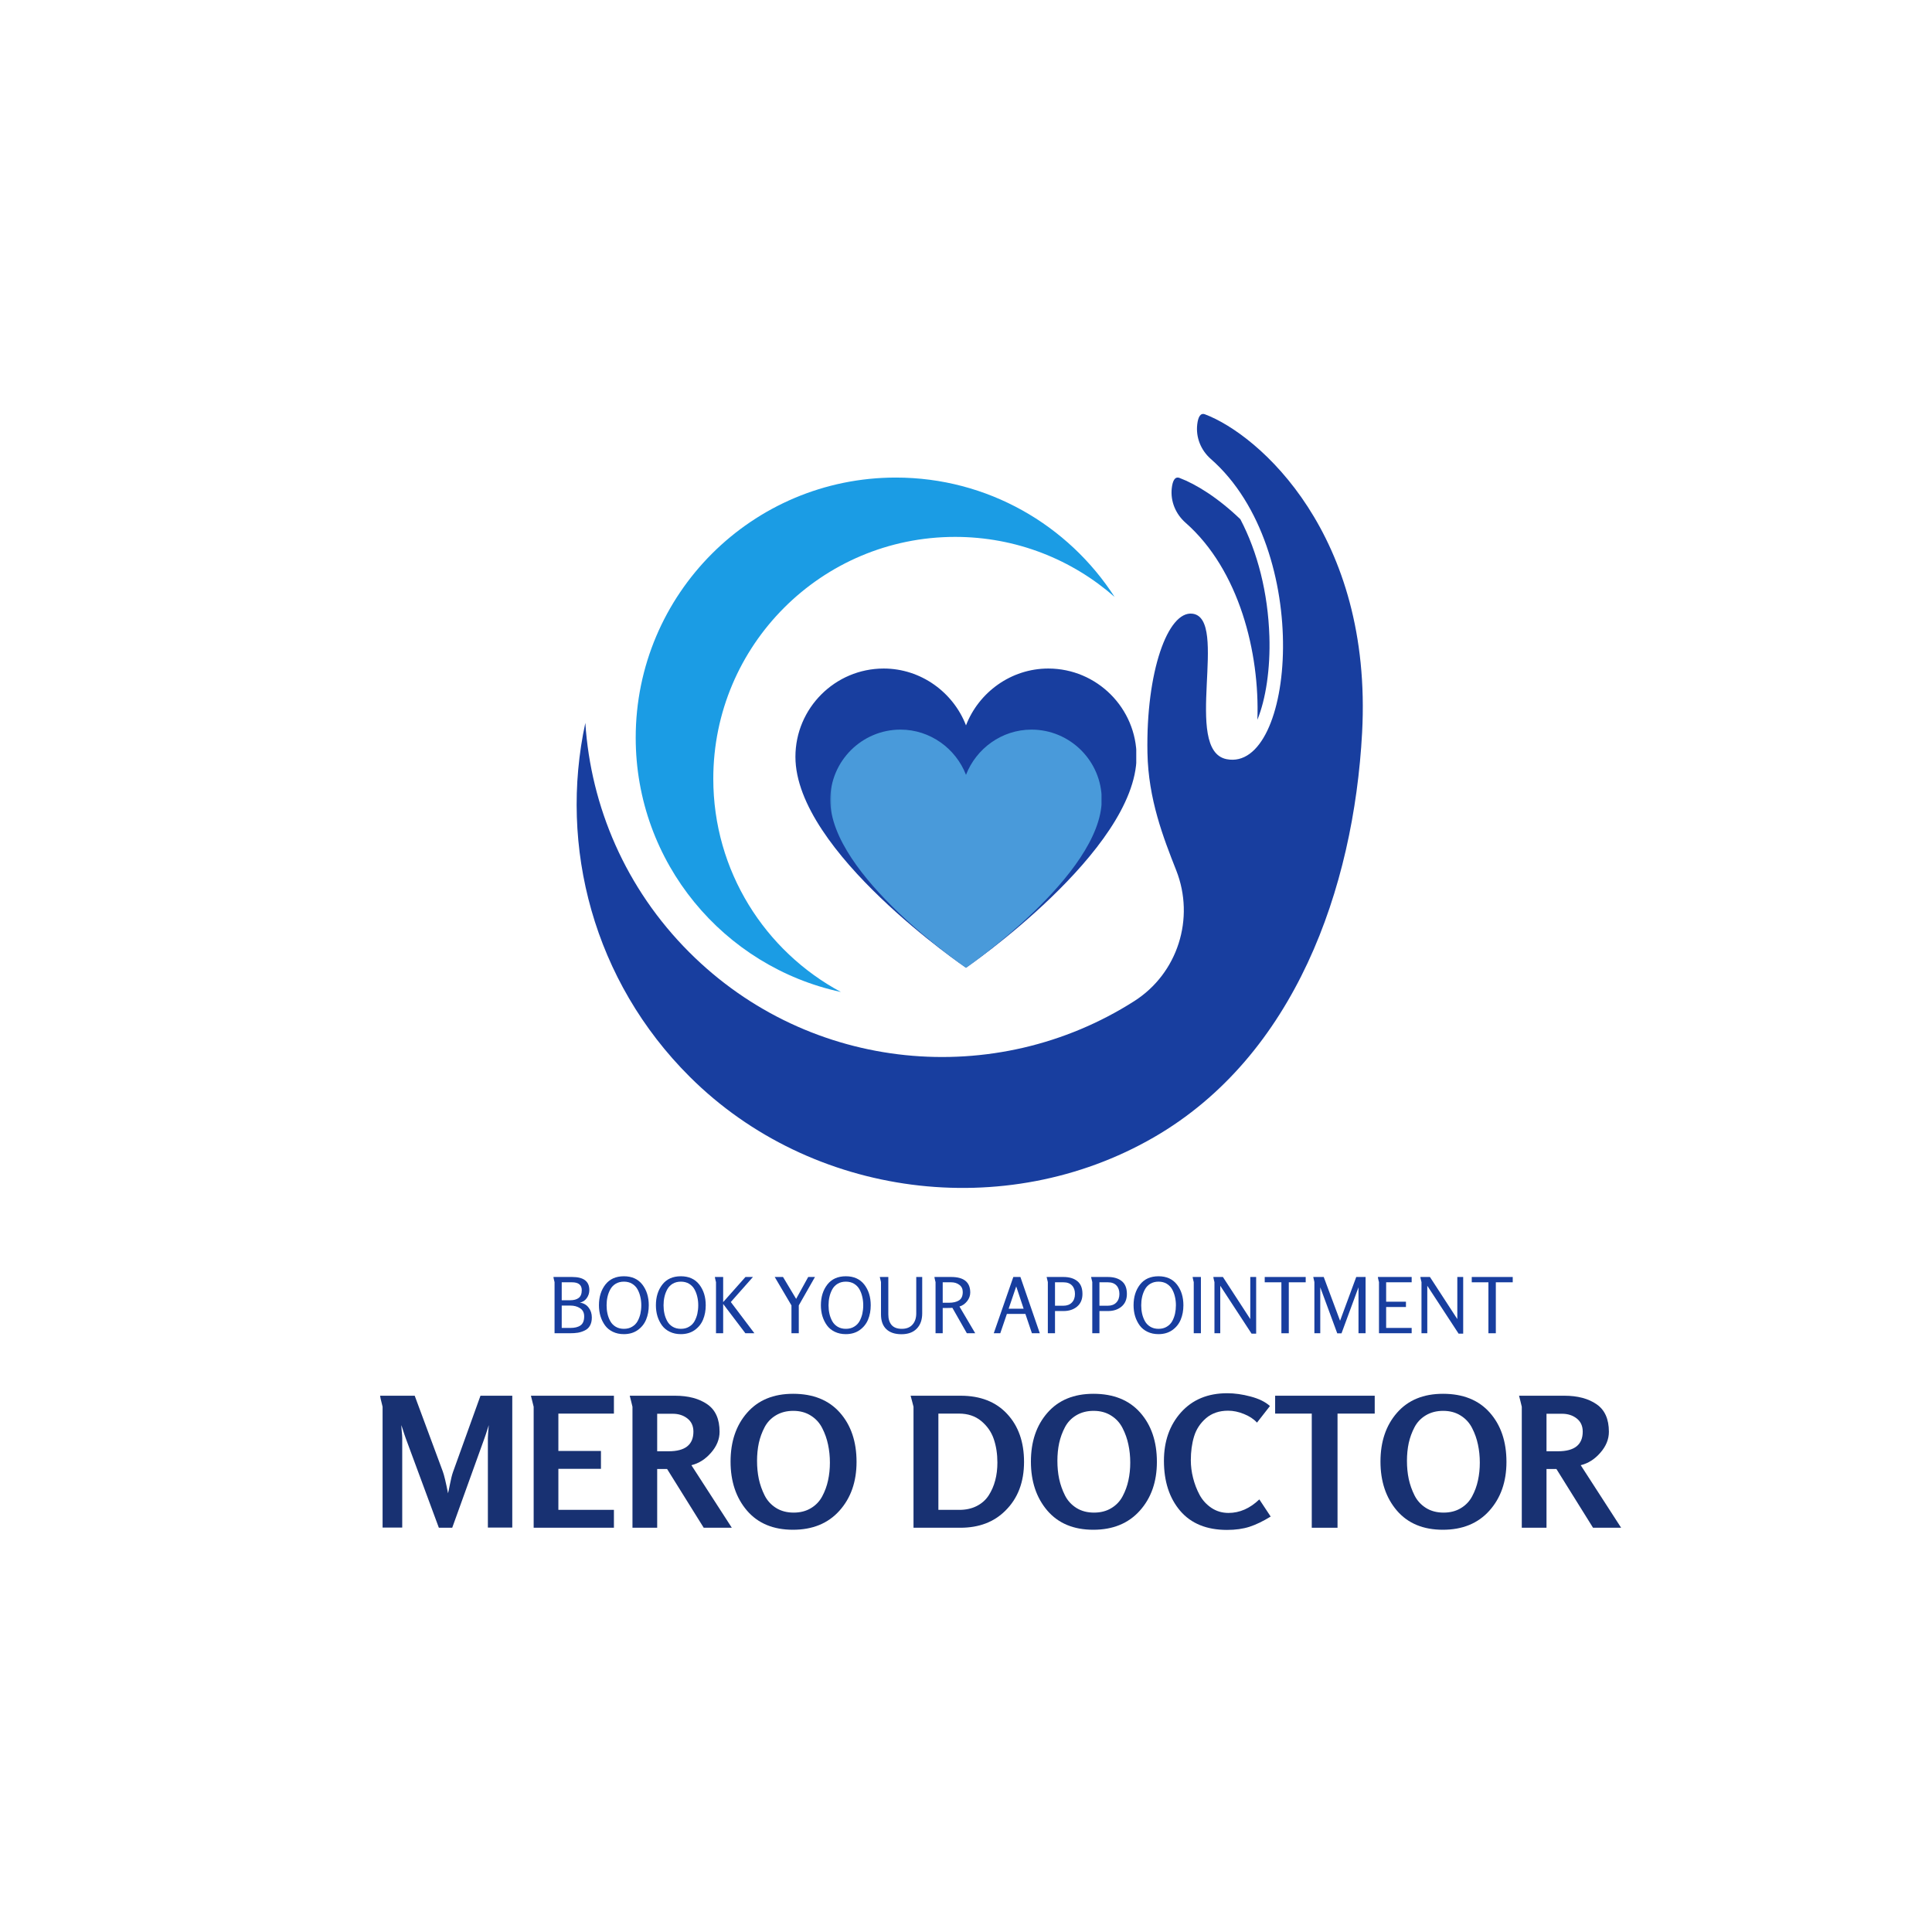 <svg xmlns="http://www.w3.org/2000/svg" xmlns:xlink="http://www.w3.org/1999/xlink" width="500" zoomAndPan="magnify" viewBox="0 0 375 375" height="500" preserveAspectRatio="xMidYMid meet" version="1.2"><defs><clipPath id="4c0a10f075"><path d="M 111 80.07 L 265 80.07 L 265 231 L 111 231 Z M 111 80.07 "/></clipPath><clipPath id="76b8fea904"><path d="M 154.391 129.762 L 220.68 129.762 L 220.68 187.844 L 154.391 187.844 Z M 154.391 129.762 "/></clipPath><clipPath id="34256686fb"><path d="M 154.391 146.895 C 154.391 165.344 187.5 187.844 187.5 187.844 C 187.5 187.844 220.461 165.184 220.609 146.895 C 220.609 137.453 212.914 129.762 203.473 129.762 C 196.215 129.762 189.965 134.406 187.5 140.793 C 185.035 134.406 178.785 129.762 171.527 129.762 C 162.086 129.762 154.391 137.453 154.391 146.895 "/></clipPath><filter x="0%" y="0%" width="100%" filterUnits="objectBoundingBox" id="b8f26cec63" height="100%"><feColorMatrix values="0 0 0 0 1 0 0 0 0 1 0 0 0 0 1 0 0 0 1 0" type="matrix" in="SourceGraphic"/></filter><clipPath id="be24131c5d"><path d="M 0.152 0.617 L 52.906 0.617 L 52.906 46.844 L 0.152 46.844 Z M 0.152 0.617 "/></clipPath><clipPath id="625cb3cbff"><path d="M 0.152 14.258 C 0.152 28.938 26.5 46.844 26.5 46.844 C 26.5 46.844 52.734 28.812 52.848 14.258 C 52.848 6.742 46.727 0.617 39.211 0.617 C 33.434 0.617 28.461 4.316 26.5 9.398 C 24.539 4.316 19.566 0.617 13.789 0.617 C 6.273 0.617 0.152 6.742 0.152 14.258 "/></clipPath><clipPath id="1c9072db80"><rect x="0" width="54" y="0" height="47"/></clipPath></defs><g id="1019698b88"><rect x="0" width="375" y="0" height="375" style="fill:#ffffff;fill-opacity:1;stroke:none;"/><rect x="0" width="375" y="0" height="375" style="fill:#ffffff;fill-opacity:1;stroke:none;"/><path style=" stroke:none;fill-rule:nonzero;fill:#1b9ce4;fill-opacity:1;" d="M 138.449 151.156 C 138.449 125.23 159.469 104.211 185.395 104.211 C 197.25 104.211 208.074 108.605 216.336 115.855 C 207.348 101.922 191.691 92.695 173.879 92.695 C 145.996 92.695 123.391 115.301 123.391 143.184 C 123.391 167.41 140.453 187.648 163.219 192.543 C 148.473 184.625 138.449 169.062 138.449 151.156 "/><g clip-rule="nonzero" clip-path="url(#4c0a10f075)"><path style=" stroke:none;fill-rule:nonzero;fill:#183e9f;fill-opacity:1;" d="M 233.883 80.418 C 232.957 80.07 232.543 81.039 232.387 82.34 C 232.074 84.879 233.094 87.395 235.016 89.082 C 255.148 106.719 251.238 149.934 238.086 147.355 C 229.449 145.664 238.645 119.992 231.445 119.117 C 226.664 118.535 222.414 130.438 222.719 146.129 C 222.891 155.105 225.773 162.516 228.309 168.945 C 231.977 178.262 228.605 188.926 220.164 194.312 C 193.312 211.449 157.246 208.293 133.789 184.832 C 121.398 172.441 114.672 156.527 113.613 140.312 C 108.43 164.324 115.191 190.395 133.902 209.023 C 157.484 232.508 195.137 237.395 223.957 220.754 C 251.312 204.953 262.754 172.445 264.383 142.219 C 266.453 103.773 244.387 84.375 233.883 80.418 Z M 230.109 101.457 C 240.566 110.645 244.52 126.742 244.059 139.703 C 245.699 135.684 246.59 129.797 246.387 123.496 C 246.113 115.07 244.109 107.18 240.754 100.785 C 236.414 96.613 232.141 93.973 228.941 92.766 C 227.996 92.41 227.586 93.43 227.438 94.777 C 227.156 97.305 228.203 99.777 230.109 101.457 "/></g><g clip-rule="nonzero" clip-path="url(#76b8fea904)"><g clip-rule="nonzero" clip-path="url(#34256686fb)"><path style=" stroke:none;fill-rule:nonzero;fill:#183e9f;fill-opacity:1;" d="M 154.391 129.762 L 220.547 129.762 L 220.547 187.844 L 154.391 187.844 Z M 154.391 129.762 "/></g></g><g mask="url(#3c6ac23644)" transform="matrix(1,0,0,1,161,141)"><g clip-path="url(#1c9072db80)"><g clip-rule="nonzero" clip-path="url(#be24131c5d)"><g clip-rule="nonzero" clip-path="url(#625cb3cbff)"><path style=" stroke:none;fill-rule:nonzero;fill:#54afe6;fill-opacity:1;" d="M 0.152 0.617 L 52.801 0.617 L 52.801 46.844 L 0.152 46.844 Z M 0.152 0.617 "/></g></g></g><mask id="3c6ac23644"><g filter="url(#b8f26cec63)"><rect x="0" width="375" y="0" height="375" style="fill:#000000;fill-opacity:0.82;stroke:none;"/></g></mask></g><g style="fill:#183172;fill-opacity:1;"><g transform="translate(71.916, 296.534)"><path style="stroke:none" d="M 27.516 -0.031 L 22.781 -0.031 L 22.781 -17.391 C 22.781 -17.723 22.836 -18.566 22.953 -19.922 C 22.891 -19.734 22.805 -19.469 22.703 -19.125 C 22.598 -18.789 22.5 -18.484 22.406 -18.203 C 22.312 -17.922 22.219 -17.648 22.125 -17.391 L 15.859 0 L 13.266 0 L 6.828 -17.391 C 6.734 -17.648 6.641 -17.922 6.547 -18.203 C 6.453 -18.484 6.352 -18.789 6.25 -19.125 C 6.145 -19.469 6.055 -19.734 5.984 -19.922 C 5.984 -19.703 6.008 -19.301 6.062 -18.719 C 6.125 -18.133 6.156 -17.691 6.156 -17.391 L 6.156 -0.031 L 2.344 -0.031 L 2.344 -23.484 C 2.344 -23.504 2.301 -23.676 2.219 -24 C 2.133 -24.332 2.051 -24.672 1.969 -25.016 C 1.895 -25.367 1.859 -25.57 1.859 -25.625 L 8.578 -25.625 L 14.031 -10.922 C 14.289 -10.223 14.629 -8.812 15.047 -6.688 C 15.098 -6.852 15.223 -7.441 15.422 -8.453 C 15.617 -9.461 15.812 -10.238 16 -10.781 L 21.344 -25.625 L 27.516 -25.625 Z M 27.516 -0.031 "/></g></g><g style="fill:#183172;fill-opacity:1;"><g transform="translate(101.239, 296.534)"><path style="stroke:none" d="M 17.922 0 L 2.344 0 L 2.344 -23.484 L 1.812 -25.625 L 17.922 -25.625 L 17.922 -22.156 L 7.141 -22.156 L 7.141 -14.906 L 15.406 -14.906 L 15.406 -11.438 L 7.141 -11.438 L 7.141 -3.469 L 17.922 -3.469 Z M 17.922 0 "/></g></g><g style="fill:#183172;fill-opacity:1;"><g transform="translate(120.45, 296.534)"><path style="stroke:none" d="M 21.594 0 L 16.141 0 L 9.031 -11.406 L 7.109 -11.406 L 7.109 0 L 2.312 0 L 2.312 -23.484 C 2.312 -23.535 2.227 -23.879 2.062 -24.516 C 1.895 -25.16 1.801 -25.531 1.781 -25.625 L 10.562 -25.625 C 13.156 -25.625 15.242 -25.07 16.828 -23.969 C 18.422 -22.875 19.219 -21.094 19.219 -18.625 C 19.219 -17.176 18.664 -15.82 17.562 -14.562 C 16.469 -13.301 15.195 -12.492 13.75 -12.141 Z M 14.141 -18.656 C 14.141 -19.75 13.754 -20.598 12.984 -21.203 C 12.211 -21.816 11.254 -22.125 10.109 -22.125 L 7.109 -22.125 L 7.109 -14.844 L 9.344 -14.844 C 12.539 -14.844 14.141 -16.113 14.141 -18.656 Z M 14.141 -18.656 "/></g></g><g style="fill:#183172;fill-opacity:1;"><g transform="translate(141.13, 296.534)"><path style="stroke:none" d="M 25.125 -12.781 C 25.125 -8.926 24.016 -5.766 21.797 -3.297 C 19.586 -0.836 16.582 0.391 12.781 0.391 C 8.969 0.391 5.992 -0.848 3.859 -3.328 C 1.734 -5.816 0.672 -8.988 0.672 -12.844 C 0.672 -16.719 1.742 -19.879 3.891 -22.328 C 6.035 -24.773 9.008 -26 12.812 -26 C 16.707 -26 19.734 -24.781 21.891 -22.344 C 24.047 -19.906 25.125 -16.719 25.125 -12.781 Z M 19.953 -12.641 C 19.953 -13.867 19.832 -15.035 19.594 -16.141 C 19.363 -17.254 18.988 -18.316 18.469 -19.328 C 17.957 -20.348 17.219 -21.16 16.25 -21.766 C 15.289 -22.379 14.156 -22.688 12.844 -22.688 C 11.562 -22.688 10.441 -22.398 9.484 -21.828 C 8.523 -21.254 7.789 -20.484 7.281 -19.516 C 6.77 -18.547 6.395 -17.52 6.156 -16.438 C 5.926 -15.352 5.812 -14.203 5.812 -12.984 C 5.812 -11.742 5.926 -10.57 6.156 -9.469 C 6.395 -8.363 6.77 -7.301 7.281 -6.281 C 7.789 -5.27 8.531 -4.457 9.5 -3.844 C 10.469 -3.238 11.609 -2.938 12.922 -2.938 C 14.203 -2.938 15.316 -3.223 16.266 -3.797 C 17.223 -4.367 17.957 -5.141 18.469 -6.109 C 18.988 -7.078 19.363 -8.102 19.594 -9.188 C 19.832 -10.27 19.953 -11.422 19.953 -12.641 Z M 19.953 -12.641 "/></g></g><g style="fill:#183172;fill-opacity:1;"><g transform="translate(166.92, 296.534)"><path style="stroke:none" d=""/></g></g><g style="fill:#183172;fill-opacity:1;"><g transform="translate(174.968, 296.534)"><path style="stroke:none" d="M 23.797 -12.781 C 23.797 -8.852 22.594 -5.703 20.188 -3.328 C 17.977 -1.109 15.062 0 11.438 0 L 2.344 0 L 2.344 -23.484 C 2.344 -23.504 2.254 -23.848 2.078 -24.516 C 1.898 -25.18 1.801 -25.551 1.781 -25.625 L 11.484 -25.625 C 15.328 -25.625 18.336 -24.445 20.516 -22.094 C 22.703 -19.75 23.797 -16.645 23.797 -12.781 Z M 18.625 -12.641 C 18.625 -14.316 18.391 -15.844 17.922 -17.219 C 17.453 -18.594 16.641 -19.758 15.484 -20.719 C 14.328 -21.676 12.891 -22.156 11.172 -22.156 L 7.172 -22.156 L 7.172 -3.469 L 11.234 -3.469 C 12.516 -3.469 13.645 -3.719 14.625 -4.219 C 15.602 -4.719 16.375 -5.406 16.938 -6.281 C 17.5 -7.156 17.922 -8.125 18.203 -9.188 C 18.484 -10.25 18.625 -11.398 18.625 -12.641 Z M 18.625 -12.641 "/></g></g><g style="fill:#183172;fill-opacity:1;"><g transform="translate(199.427, 296.534)"><path style="stroke:none" d="M 25.125 -12.781 C 25.125 -8.926 24.016 -5.766 21.797 -3.297 C 19.586 -0.836 16.582 0.391 12.781 0.391 C 8.969 0.391 5.992 -0.848 3.859 -3.328 C 1.734 -5.816 0.672 -8.988 0.672 -12.844 C 0.672 -16.719 1.742 -19.879 3.891 -22.328 C 6.035 -24.773 9.008 -26 12.812 -26 C 16.707 -26 19.734 -24.781 21.891 -22.344 C 24.047 -19.906 25.125 -16.719 25.125 -12.781 Z M 19.953 -12.641 C 19.953 -13.867 19.832 -15.035 19.594 -16.141 C 19.363 -17.254 18.988 -18.316 18.469 -19.328 C 17.957 -20.348 17.219 -21.16 16.25 -21.766 C 15.289 -22.379 14.156 -22.688 12.844 -22.688 C 11.562 -22.688 10.441 -22.398 9.484 -21.828 C 8.523 -21.254 7.789 -20.484 7.281 -19.516 C 6.77 -18.547 6.395 -17.52 6.156 -16.438 C 5.926 -15.352 5.812 -14.203 5.812 -12.984 C 5.812 -11.742 5.926 -10.57 6.156 -9.469 C 6.395 -8.363 6.77 -7.301 7.281 -6.281 C 7.789 -5.27 8.531 -4.457 9.5 -3.844 C 10.469 -3.238 11.609 -2.938 12.922 -2.938 C 14.203 -2.938 15.316 -3.223 16.266 -3.797 C 17.223 -4.367 17.957 -5.141 18.469 -6.109 C 18.988 -7.078 19.363 -8.102 19.594 -9.188 C 19.832 -10.27 19.953 -11.422 19.953 -12.641 Z M 19.953 -12.641 "/></g></g><g style="fill:#183172;fill-opacity:1;"><g transform="translate(225.216, 296.534)"><path style="stroke:none" d="M 21.422 -2.172 C 19.953 -1.266 18.582 -0.602 17.312 -0.188 C 16.039 0.219 14.586 0.422 12.953 0.422 C 9.004 0.422 5.973 -0.812 3.859 -3.281 C 1.754 -5.758 0.703 -8.992 0.703 -12.984 C 0.703 -16.785 1.805 -19.922 4.016 -22.391 C 6.234 -24.867 9.223 -26.109 12.984 -26.109 C 14.43 -26.109 15.945 -25.895 17.531 -25.469 C 19.125 -25.051 20.375 -24.438 21.281 -23.625 L 18.766 -20.406 C 18.129 -21.102 17.285 -21.66 16.234 -22.078 C 15.191 -22.504 14.164 -22.719 13.156 -22.719 C 11.426 -22.719 9.992 -22.227 8.859 -21.25 C 7.734 -20.27 6.961 -19.086 6.547 -17.703 C 6.129 -16.328 5.922 -14.789 5.922 -13.094 C 5.922 -11.969 6.066 -10.828 6.359 -9.672 C 6.648 -8.516 7.07 -7.414 7.625 -6.375 C 8.188 -5.344 8.957 -4.5 9.938 -3.844 C 10.914 -3.195 12.016 -2.875 13.234 -2.875 C 15.398 -2.875 17.395 -3.75 19.219 -5.5 Z M 21.422 -2.172 "/></g></g><g style="fill:#183172;fill-opacity:1;"><g transform="translate(247.051, 296.534)"><path style="stroke:none" d="M 19.781 -22.156 L 12.562 -22.156 L 12.562 0 L 7.562 0 L 7.562 -22.156 L 0.453 -22.156 L 0.453 -25.625 L 19.781 -25.625 Z M 19.781 -22.156 "/></g></g><g style="fill:#183172;fill-opacity:1;"><g transform="translate(267.277, 296.534)"><path style="stroke:none" d="M 25.125 -12.781 C 25.125 -8.926 24.016 -5.766 21.797 -3.297 C 19.586 -0.836 16.582 0.391 12.781 0.391 C 8.969 0.391 5.992 -0.848 3.859 -3.328 C 1.734 -5.816 0.672 -8.988 0.672 -12.844 C 0.672 -16.719 1.742 -19.879 3.891 -22.328 C 6.035 -24.773 9.008 -26 12.812 -26 C 16.707 -26 19.734 -24.781 21.891 -22.344 C 24.047 -19.906 25.125 -16.719 25.125 -12.781 Z M 19.953 -12.641 C 19.953 -13.867 19.832 -15.035 19.594 -16.141 C 19.363 -17.254 18.988 -18.316 18.469 -19.328 C 17.957 -20.348 17.219 -21.16 16.25 -21.766 C 15.289 -22.379 14.156 -22.688 12.844 -22.688 C 11.562 -22.688 10.441 -22.398 9.484 -21.828 C 8.523 -21.254 7.789 -20.484 7.281 -19.516 C 6.77 -18.547 6.395 -17.52 6.156 -16.438 C 5.926 -15.352 5.812 -14.203 5.812 -12.984 C 5.812 -11.742 5.926 -10.57 6.156 -9.469 C 6.395 -8.363 6.77 -7.301 7.281 -6.281 C 7.789 -5.27 8.531 -4.457 9.5 -3.844 C 10.469 -3.238 11.609 -2.938 12.922 -2.938 C 14.203 -2.938 15.316 -3.223 16.266 -3.797 C 17.223 -4.367 17.957 -5.141 18.469 -6.109 C 18.988 -7.078 19.363 -8.102 19.594 -9.188 C 19.832 -10.27 19.953 -11.422 19.953 -12.641 Z M 19.953 -12.641 "/></g></g><g style="fill:#183172;fill-opacity:1;"><g transform="translate(293.066, 296.534)"><path style="stroke:none" d="M 21.594 0 L 16.141 0 L 9.031 -11.406 L 7.109 -11.406 L 7.109 0 L 2.312 0 L 2.312 -23.484 C 2.312 -23.535 2.227 -23.879 2.062 -24.516 C 1.895 -25.16 1.801 -25.531 1.781 -25.625 L 10.562 -25.625 C 13.156 -25.625 15.242 -25.07 16.828 -23.969 C 18.422 -22.875 19.219 -21.094 19.219 -18.625 C 19.219 -17.176 18.664 -15.82 17.562 -14.562 C 16.469 -13.301 15.195 -12.492 13.75 -12.141 Z M 14.141 -18.656 C 14.141 -19.75 13.754 -20.598 12.984 -21.203 C 12.211 -21.816 11.254 -22.125 10.109 -22.125 L 7.109 -22.125 L 7.109 -14.844 L 9.344 -14.844 C 12.539 -14.844 14.141 -16.113 14.141 -18.656 Z M 14.141 -18.656 "/></g></g><g style="fill:#183e9f;fill-opacity:1;"><g transform="translate(106.358, 258.784)"><path style="stroke:none" d="M 4.25 0 L 1.281 0 L 1.281 -9.938 C 1.281 -9.938 1.258 -10.008 1.219 -10.156 C 1.188 -10.312 1.148 -10.473 1.109 -10.641 C 1.078 -10.805 1.062 -10.898 1.062 -10.922 L 4.703 -10.922 C 6.922 -10.922 8.031 -10.078 8.031 -8.391 C 8.031 -7.797 7.859 -7.266 7.516 -6.797 C 7.18 -6.336 6.738 -6.055 6.188 -5.953 C 6.914 -5.848 7.484 -5.523 7.891 -4.984 C 8.305 -4.453 8.516 -3.812 8.516 -3.062 C 8.516 -2.438 8.395 -1.91 8.156 -1.484 C 7.926 -1.066 7.594 -0.754 7.156 -0.547 C 6.727 -0.336 6.285 -0.191 5.828 -0.109 C 5.367 -0.035 4.844 0 4.25 0 Z M 2.672 -6.406 L 4.281 -6.406 C 5.02 -6.406 5.582 -6.555 5.969 -6.859 C 6.363 -7.16 6.562 -7.66 6.562 -8.359 C 6.562 -9.379 5.93 -9.891 4.672 -9.891 L 2.672 -9.891 Z M 2.672 -1.031 L 4.328 -1.031 C 5.203 -1.031 5.867 -1.195 6.328 -1.531 C 6.797 -1.863 7.031 -2.445 7.031 -3.281 C 7.031 -3.988 6.766 -4.516 6.234 -4.859 C 5.711 -5.203 5.078 -5.375 4.328 -5.375 L 2.672 -5.375 Z M 2.672 -1.031 "/></g></g><g style="fill:#183e9f;fill-opacity:1;"><g transform="translate(115.568, 258.784)"><path style="stroke:none" d="M 5.516 0.172 C 4.723 0.172 4.016 0.02 3.391 -0.281 C 2.766 -0.582 2.258 -0.992 1.875 -1.516 C 1.488 -2.047 1.191 -2.645 0.984 -3.312 C 0.785 -3.977 0.688 -4.688 0.688 -5.438 C 0.688 -7.039 1.102 -8.379 1.938 -9.453 C 2.77 -10.523 3.969 -11.062 5.531 -11.062 C 7.082 -11.062 8.273 -10.523 9.109 -9.453 C 9.941 -8.379 10.359 -7.039 10.359 -5.438 C 10.359 -4.414 10.188 -3.488 9.844 -2.656 C 9.5 -1.82 8.953 -1.141 8.203 -0.609 C 7.461 -0.086 6.566 0.172 5.516 0.172 Z M 8.906 -5.438 C 8.906 -6.008 8.844 -6.555 8.719 -7.078 C 8.602 -7.598 8.422 -8.082 8.172 -8.531 C 7.922 -8.977 7.57 -9.336 7.125 -9.609 C 6.676 -9.879 6.145 -10.016 5.531 -10.016 C 4.926 -10.016 4.395 -9.879 3.938 -9.609 C 3.488 -9.336 3.141 -8.973 2.891 -8.516 C 2.641 -8.055 2.457 -7.566 2.344 -7.047 C 2.227 -6.535 2.172 -5.992 2.172 -5.422 C 2.172 -4.859 2.227 -4.316 2.344 -3.797 C 2.457 -3.285 2.641 -2.801 2.891 -2.344 C 3.141 -1.895 3.488 -1.535 3.938 -1.266 C 4.395 -0.992 4.926 -0.859 5.531 -0.859 C 6.145 -0.859 6.676 -0.992 7.125 -1.266 C 7.582 -1.535 7.938 -1.895 8.188 -2.344 C 8.438 -2.801 8.617 -3.285 8.734 -3.797 C 8.848 -4.316 8.906 -4.863 8.906 -5.438 Z M 8.906 -5.438 "/></g></g><g style="fill:#183e9f;fill-opacity:1;"><g transform="translate(126.623, 258.784)"><path style="stroke:none" d="M 5.516 0.172 C 4.723 0.172 4.016 0.02 3.391 -0.281 C 2.766 -0.582 2.258 -0.992 1.875 -1.516 C 1.488 -2.047 1.191 -2.645 0.984 -3.312 C 0.785 -3.977 0.688 -4.688 0.688 -5.438 C 0.688 -7.039 1.102 -8.379 1.938 -9.453 C 2.77 -10.523 3.969 -11.062 5.531 -11.062 C 7.082 -11.062 8.273 -10.523 9.109 -9.453 C 9.941 -8.379 10.359 -7.039 10.359 -5.438 C 10.359 -4.414 10.188 -3.488 9.844 -2.656 C 9.5 -1.82 8.953 -1.141 8.203 -0.609 C 7.461 -0.086 6.566 0.172 5.516 0.172 Z M 8.906 -5.438 C 8.906 -6.008 8.844 -6.555 8.719 -7.078 C 8.602 -7.598 8.422 -8.082 8.172 -8.531 C 7.922 -8.977 7.57 -9.336 7.125 -9.609 C 6.676 -9.879 6.145 -10.016 5.531 -10.016 C 4.926 -10.016 4.395 -9.879 3.938 -9.609 C 3.488 -9.336 3.141 -8.973 2.891 -8.516 C 2.641 -8.055 2.457 -7.566 2.344 -7.047 C 2.227 -6.535 2.172 -5.992 2.172 -5.422 C 2.172 -4.859 2.227 -4.316 2.344 -3.797 C 2.457 -3.285 2.641 -2.801 2.891 -2.344 C 3.141 -1.895 3.488 -1.535 3.938 -1.266 C 4.395 -0.992 4.926 -0.859 5.531 -0.859 C 6.145 -0.859 6.676 -0.992 7.125 -1.266 C 7.582 -1.535 7.938 -1.895 8.188 -2.344 C 8.438 -2.801 8.617 -3.285 8.734 -3.797 C 8.848 -4.316 8.906 -4.863 8.906 -5.438 Z M 8.906 -5.438 "/></g></g><g style="fill:#183e9f;fill-opacity:1;"><g transform="translate(137.678, 258.784)"><path style="stroke:none" d="M 8.75 0 L 7 0 L 2.688 -5.688 L 2.688 0 L 1.297 0 L 1.297 -9.938 C 1.297 -9.938 1.273 -10.008 1.234 -10.156 C 1.203 -10.312 1.164 -10.473 1.125 -10.641 C 1.094 -10.805 1.078 -10.898 1.078 -10.922 L 2.688 -10.922 L 2.688 -6.047 L 7.016 -10.922 L 8.469 -10.922 L 4.172 -6.062 Z M 8.75 0 "/></g></g><g style="fill:#183e9f;fill-opacity:1;"><g transform="translate(146.438, 258.784)"><path style="stroke:none" d=""/></g></g><g style="fill:#183e9f;fill-opacity:1;"><g transform="translate(149.888, 258.784)"><path style="stroke:none" d="M 5.156 0 L 3.734 0 L 3.734 -5.406 L 0.484 -10.922 L 2.094 -10.922 L 4.641 -6.672 L 6.984 -10.922 L 8.297 -10.922 L 5.156 -5.406 Z M 5.156 0 "/></g></g><g style="fill:#183e9f;fill-opacity:1;"><g transform="translate(158.648, 258.784)"><path style="stroke:none" d="M 5.516 0.172 C 4.723 0.172 4.016 0.02 3.391 -0.281 C 2.766 -0.582 2.258 -0.992 1.875 -1.516 C 1.488 -2.047 1.191 -2.645 0.984 -3.312 C 0.785 -3.977 0.688 -4.688 0.688 -5.438 C 0.688 -7.039 1.102 -8.379 1.938 -9.453 C 2.77 -10.523 3.969 -11.062 5.531 -11.062 C 7.082 -11.062 8.273 -10.523 9.109 -9.453 C 9.941 -8.379 10.359 -7.039 10.359 -5.438 C 10.359 -4.414 10.188 -3.488 9.844 -2.656 C 9.5 -1.82 8.953 -1.141 8.203 -0.609 C 7.461 -0.086 6.566 0.172 5.516 0.172 Z M 8.906 -5.438 C 8.906 -6.008 8.844 -6.555 8.719 -7.078 C 8.602 -7.598 8.422 -8.082 8.172 -8.531 C 7.922 -8.977 7.57 -9.336 7.125 -9.609 C 6.676 -9.879 6.145 -10.016 5.531 -10.016 C 4.926 -10.016 4.395 -9.879 3.938 -9.609 C 3.488 -9.336 3.141 -8.973 2.891 -8.516 C 2.641 -8.055 2.457 -7.566 2.344 -7.047 C 2.227 -6.535 2.172 -5.992 2.172 -5.422 C 2.172 -4.859 2.227 -4.316 2.344 -3.797 C 2.457 -3.285 2.641 -2.801 2.891 -2.344 C 3.141 -1.895 3.488 -1.535 3.938 -1.266 C 4.395 -0.992 4.926 -0.859 5.531 -0.859 C 6.145 -0.859 6.676 -0.992 7.125 -1.266 C 7.582 -1.535 7.938 -1.895 8.188 -2.344 C 8.438 -2.801 8.617 -3.285 8.734 -3.797 C 8.848 -4.316 8.906 -4.863 8.906 -5.438 Z M 8.906 -5.438 "/></g></g><g style="fill:#183e9f;fill-opacity:1;"><g transform="translate(169.703, 258.784)"><path style="stroke:none" d="M 8.141 -3.875 L 8.141 -10.922 L 9.297 -10.922 L 9.297 -3.875 C 9.297 -2.602 8.941 -1.609 8.234 -0.891 C 7.535 -0.172 6.547 0.188 5.266 0.188 C 3.992 0.188 3.016 -0.141 2.328 -0.797 C 1.641 -1.453 1.297 -2.406 1.297 -3.656 L 1.297 -9.938 L 1.062 -10.922 L 2.719 -10.922 L 2.719 -3.656 C 2.719 -2.781 2.93 -2.094 3.359 -1.594 C 3.797 -1.102 4.453 -0.859 5.328 -0.859 C 6.234 -0.859 6.926 -1.129 7.406 -1.672 C 7.895 -2.211 8.141 -2.945 8.141 -3.875 Z M 8.141 -3.875 "/></g></g><g style="fill:#183e9f;fill-opacity:1;"><g transform="translate(180.308, 258.784)"><path style="stroke:none" d="M 8.984 0 L 7.359 0 L 4.547 -4.938 C 4.316 -4.914 3.941 -4.906 3.422 -4.906 L 2.672 -4.906 L 2.672 0 L 1.281 0 L 1.281 -9.938 C 1.281 -9.938 1.258 -10.008 1.219 -10.156 C 1.188 -10.312 1.148 -10.473 1.109 -10.641 C 1.078 -10.805 1.062 -10.898 1.062 -10.922 L 4.312 -10.922 C 6.781 -10.922 8.016 -9.914 8.016 -7.906 C 8.016 -7.301 7.812 -6.738 7.406 -6.219 C 7 -5.707 6.504 -5.363 5.922 -5.188 Z M 2.672 -5.922 L 3.875 -5.922 C 4.695 -5.922 5.348 -6.07 5.828 -6.375 C 6.316 -6.688 6.562 -7.227 6.562 -8 C 6.562 -8.602 6.344 -9.066 5.906 -9.391 C 5.477 -9.723 4.945 -9.891 4.312 -9.891 L 2.672 -9.891 Z M 2.672 -5.922 "/></g></g><g style="fill:#183e9f;fill-opacity:1;"><g transform="translate(189.173, 258.784)"><path style="stroke:none" d=""/></g></g><g style="fill:#183e9f;fill-opacity:1;"><g transform="translate(192.623, 258.784)"><path style="stroke:none" d="M 9.203 0 L 7.672 0 L 6.406 -3.75 L 2.812 -3.75 L 1.531 0 L 0.266 0 L 4.062 -10.922 L 5.438 -10.922 Z M 6.062 -4.766 L 4.625 -9.094 L 3.156 -4.766 Z M 6.062 -4.766 "/></g></g><g style="fill:#183e9f;fill-opacity:1;"><g transform="translate(202.088, 258.784)"><path style="stroke:none" d="M 2.688 0 L 1.297 0 L 1.297 -9.938 L 1.062 -10.922 L 4.328 -10.922 C 5.473 -10.922 6.375 -10.648 7.031 -10.109 C 7.688 -9.578 8.016 -8.75 8.016 -7.625 C 8.016 -6.57 7.664 -5.754 6.969 -5.172 C 6.281 -4.598 5.406 -4.312 4.344 -4.312 L 2.688 -4.312 Z M 2.688 -5.344 L 4.312 -5.344 C 5.008 -5.344 5.555 -5.547 5.953 -5.953 C 6.359 -6.367 6.562 -6.926 6.562 -7.625 C 6.562 -8.332 6.367 -8.883 5.984 -9.281 C 5.598 -9.688 5.047 -9.891 4.328 -9.891 L 2.688 -9.891 Z M 2.688 -5.344 "/></g></g><g style="fill:#183e9f;fill-opacity:1;"><g transform="translate(210.713, 258.784)"><path style="stroke:none" d="M 2.688 0 L 1.297 0 L 1.297 -9.938 L 1.062 -10.922 L 4.328 -10.922 C 5.473 -10.922 6.375 -10.648 7.031 -10.109 C 7.688 -9.578 8.016 -8.75 8.016 -7.625 C 8.016 -6.57 7.664 -5.754 6.969 -5.172 C 6.281 -4.598 5.406 -4.312 4.344 -4.312 L 2.688 -4.312 Z M 2.688 -5.344 L 4.312 -5.344 C 5.008 -5.344 5.555 -5.547 5.953 -5.953 C 6.359 -6.367 6.562 -6.926 6.562 -7.625 C 6.562 -8.332 6.367 -8.883 5.984 -9.281 C 5.598 -9.688 5.047 -9.891 4.328 -9.891 L 2.688 -9.891 Z M 2.688 -5.344 "/></g></g><g style="fill:#183e9f;fill-opacity:1;"><g transform="translate(219.338, 258.784)"><path style="stroke:none" d="M 5.516 0.172 C 4.723 0.172 4.016 0.02 3.391 -0.281 C 2.766 -0.582 2.258 -0.992 1.875 -1.516 C 1.488 -2.047 1.191 -2.645 0.984 -3.312 C 0.785 -3.977 0.688 -4.688 0.688 -5.438 C 0.688 -7.039 1.102 -8.379 1.938 -9.453 C 2.77 -10.523 3.969 -11.062 5.531 -11.062 C 7.082 -11.062 8.273 -10.523 9.109 -9.453 C 9.941 -8.379 10.359 -7.039 10.359 -5.438 C 10.359 -4.414 10.188 -3.488 9.844 -2.656 C 9.5 -1.82 8.953 -1.141 8.203 -0.609 C 7.461 -0.086 6.566 0.172 5.516 0.172 Z M 8.906 -5.438 C 8.906 -6.008 8.844 -6.555 8.719 -7.078 C 8.602 -7.598 8.422 -8.082 8.172 -8.531 C 7.922 -8.977 7.57 -9.336 7.125 -9.609 C 6.676 -9.879 6.145 -10.016 5.531 -10.016 C 4.926 -10.016 4.395 -9.879 3.938 -9.609 C 3.488 -9.336 3.141 -8.973 2.891 -8.516 C 2.641 -8.055 2.457 -7.566 2.344 -7.047 C 2.227 -6.535 2.172 -5.992 2.172 -5.422 C 2.172 -4.859 2.227 -4.316 2.344 -3.797 C 2.457 -3.285 2.641 -2.801 2.891 -2.344 C 3.141 -1.895 3.488 -1.535 3.938 -1.266 C 4.395 -0.992 4.926 -0.859 5.531 -0.859 C 6.145 -0.859 6.676 -0.992 7.125 -1.266 C 7.582 -1.535 7.938 -1.895 8.188 -2.344 C 8.438 -2.801 8.617 -3.285 8.734 -3.797 C 8.848 -4.316 8.906 -4.863 8.906 -5.438 Z M 8.906 -5.438 "/></g></g><g style="fill:#183e9f;fill-opacity:1;"><g transform="translate(230.393, 258.784)"><path style="stroke:none" d="M 2.703 0 L 1.312 0 L 1.312 -9.938 C 1.312 -9.938 1.289 -10.008 1.25 -10.156 C 1.219 -10.312 1.18 -10.473 1.141 -10.641 C 1.109 -10.805 1.094 -10.898 1.094 -10.922 L 2.703 -10.922 Z M 2.703 0 "/></g></g><g style="fill:#183e9f;fill-opacity:1;"><g transform="translate(234.413, 258.784)"><path style="stroke:none" d="M 9.406 0.078 L 8.516 0.078 L 2.438 -9.219 L 2.438 0 L 1.312 0 L 1.312 -9.938 C 1.312 -9.938 1.289 -10.008 1.25 -10.156 C 1.219 -10.312 1.18 -10.473 1.141 -10.641 C 1.109 -10.805 1.094 -10.898 1.094 -10.922 L 2.953 -10.922 L 8.266 -2.75 L 8.266 -10.922 L 9.406 -10.922 Z M 9.406 0.078 "/></g></g><g style="fill:#183e9f;fill-opacity:1;"><g transform="translate(245.123, 258.784)"><path style="stroke:none" d="M 5.031 0 L 3.594 0 L 3.594 -9.891 L 0.359 -9.891 L 0.359 -10.922 L 8.312 -10.922 L 8.312 -9.891 L 5.031 -9.891 Z M 5.031 0 "/></g></g><g style="fill:#183e9f;fill-opacity:1;"><g transform="translate(253.793, 258.784)"><path style="stroke:none" d="M 11.266 0 L 9.891 0 L 9.891 -8.922 L 6.594 0.016 L 5.766 0.016 L 2.469 -8.922 L 2.469 0 L 1.328 0 L 1.328 -9.938 L 1.109 -10.922 L 3.141 -10.922 L 6.312 -2.422 L 9.453 -10.922 L 11.266 -10.922 Z M 11.266 0 "/></g></g><g style="fill:#183e9f;fill-opacity:1;"><g transform="translate(266.363, 258.784)"><path style="stroke:none" d="M 7.641 0 L 1.297 0 L 1.297 -9.938 C 1.297 -9.938 1.273 -10.008 1.234 -10.156 C 1.203 -10.312 1.164 -10.473 1.125 -10.641 C 1.094 -10.805 1.078 -10.898 1.078 -10.922 L 7.641 -10.922 L 7.641 -9.891 L 2.688 -9.891 L 2.688 -6.125 L 6.531 -6.125 L 6.531 -5.094 L 2.688 -5.094 L 2.688 -1.031 L 7.641 -1.031 Z M 7.641 0 "/></g></g><g style="fill:#183e9f;fill-opacity:1;"><g transform="translate(274.598, 258.784)"><path style="stroke:none" d="M 9.406 0.078 L 8.516 0.078 L 2.438 -9.219 L 2.438 0 L 1.312 0 L 1.312 -9.938 C 1.312 -9.938 1.289 -10.008 1.25 -10.156 C 1.219 -10.312 1.18 -10.473 1.141 -10.641 C 1.109 -10.805 1.094 -10.898 1.094 -10.922 L 2.953 -10.922 L 8.266 -2.75 L 8.266 -10.922 L 9.406 -10.922 Z M 9.406 0.078 "/></g></g><g style="fill:#183e9f;fill-opacity:1;"><g transform="translate(285.308, 258.784)"><path style="stroke:none" d="M 5.031 0 L 3.594 0 L 3.594 -9.891 L 0.359 -9.891 L 0.359 -10.922 L 8.312 -10.922 L 8.312 -9.891 L 5.031 -9.891 Z M 5.031 0 "/></g></g></g></svg>